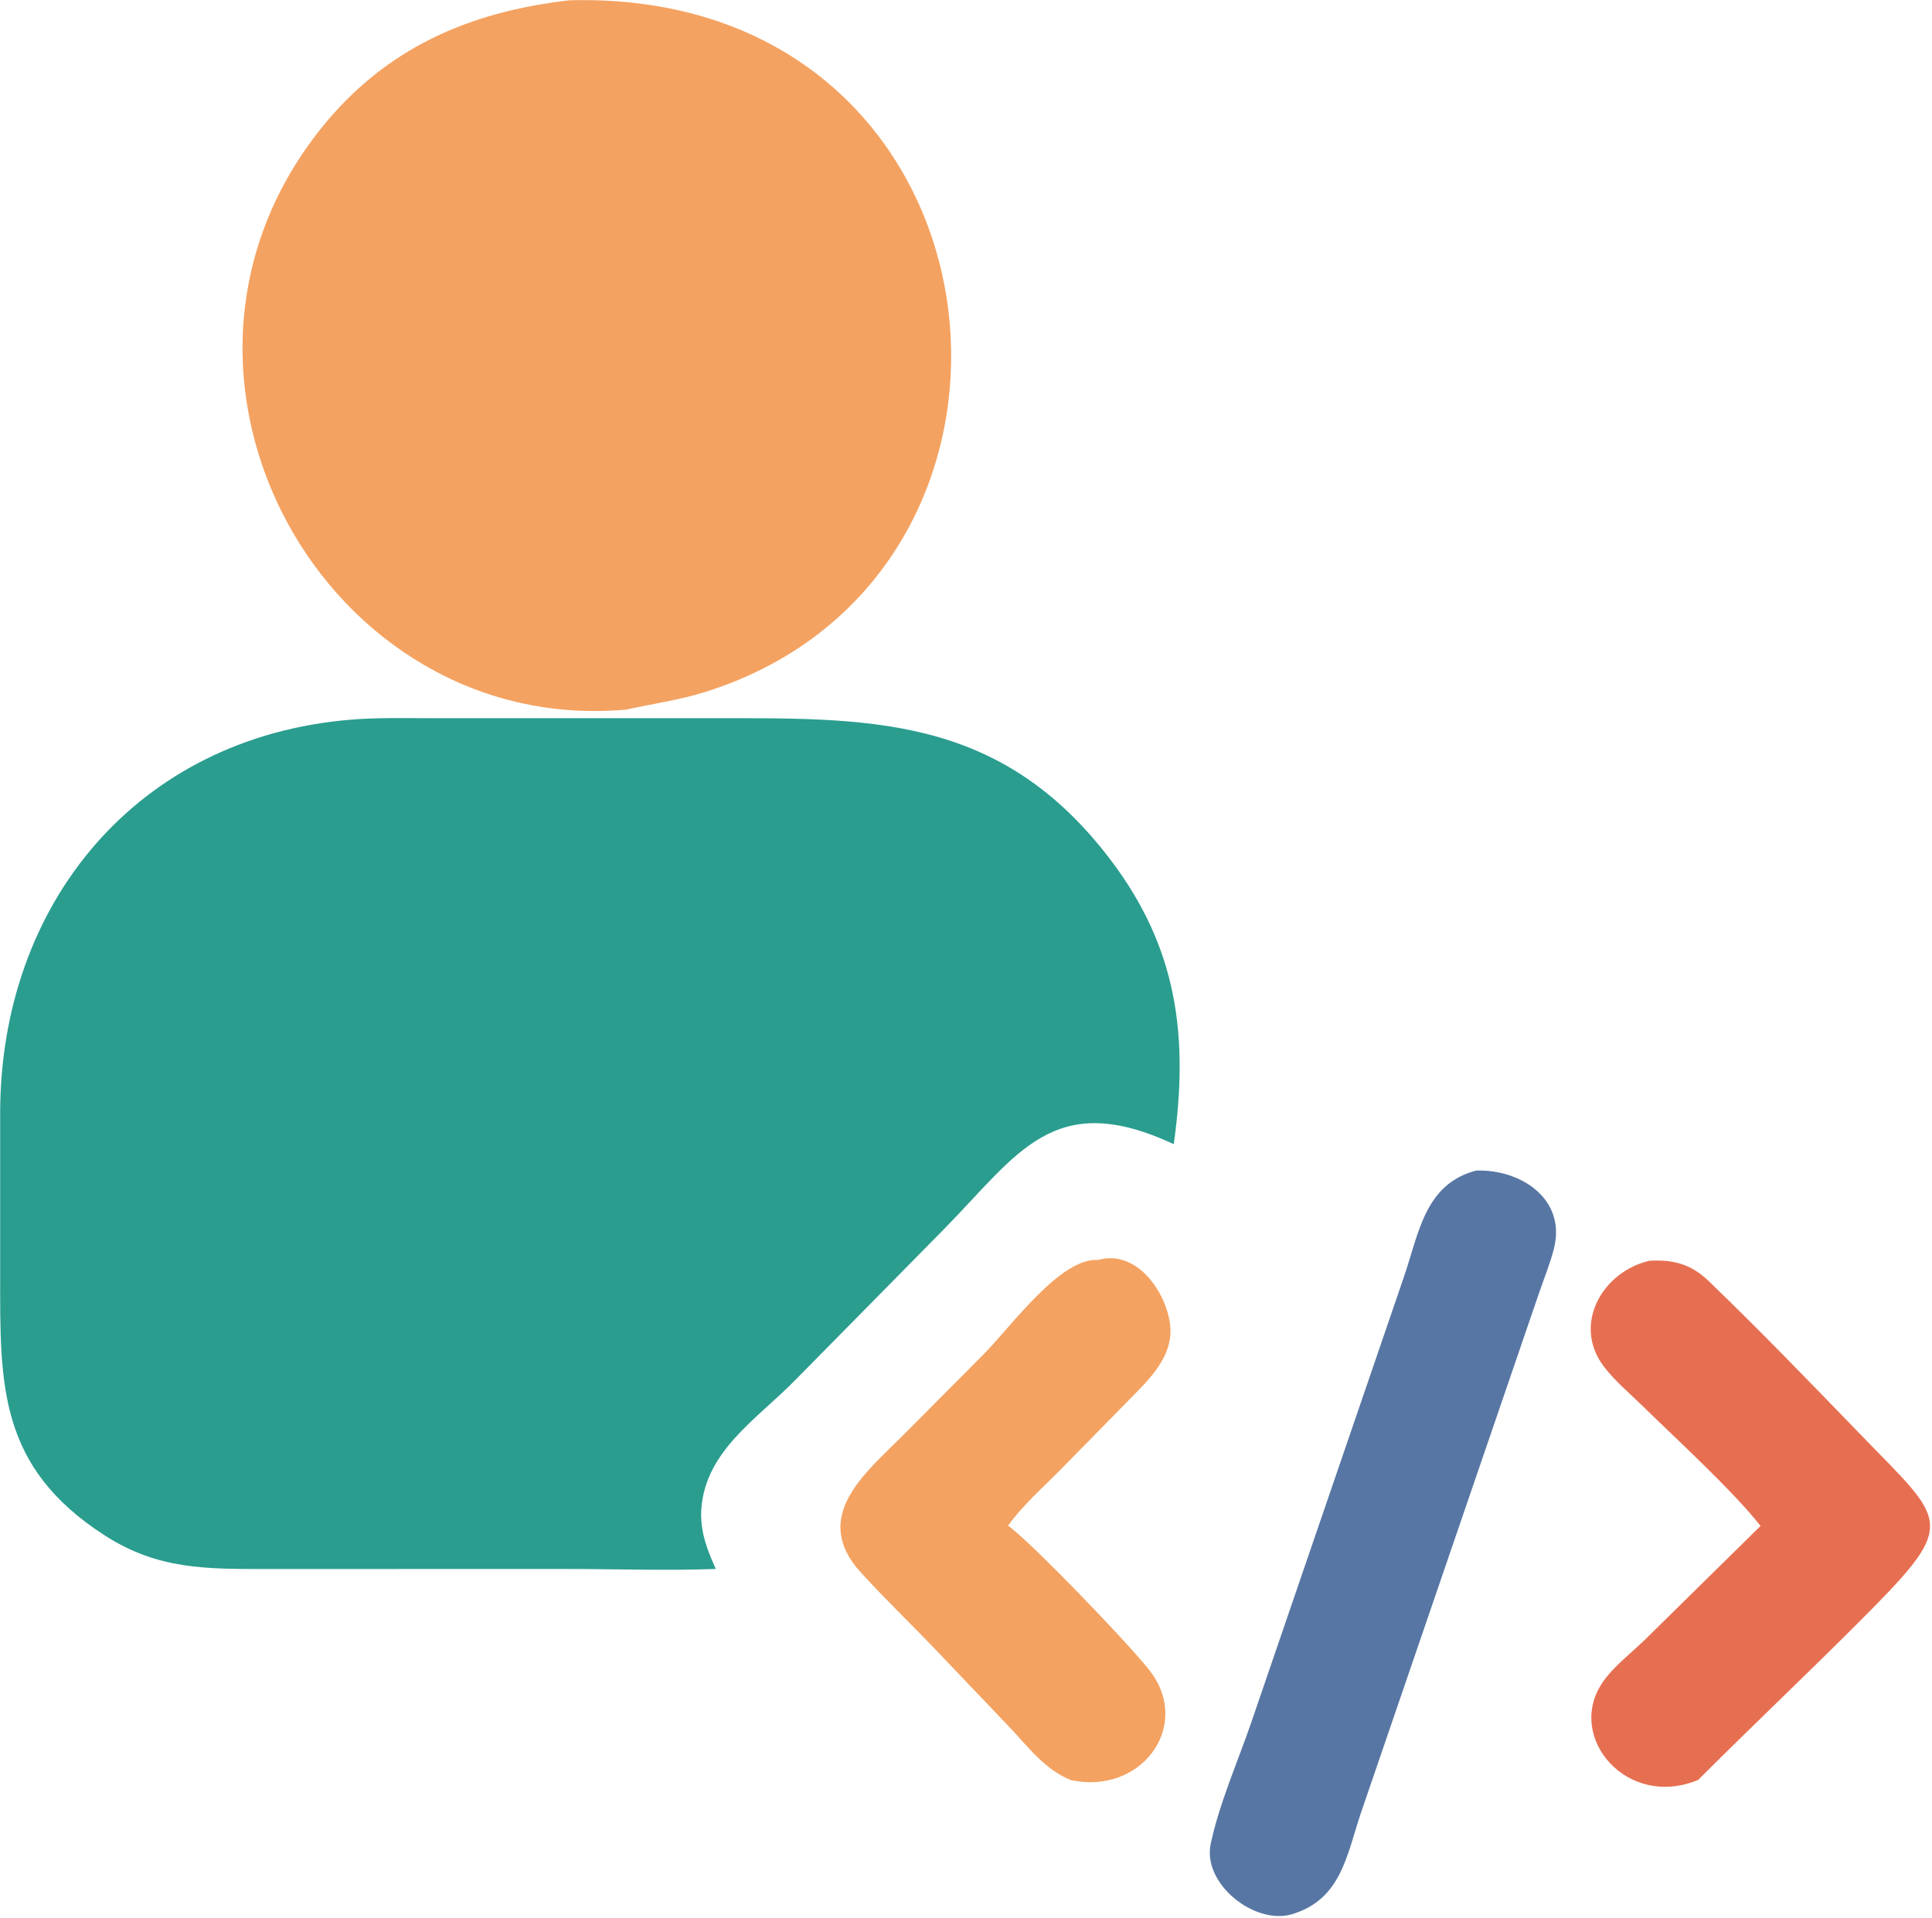 <svg width="837" height="831" xmlns="http://www.w3.org/2000/svg" xmlns:xlink="http://www.w3.org/1999/xlink" xml:space="preserve" overflow="hidden"><g transform="translate(-3168 -1201)"><path d="M3643.83 1746.86C3660.03 1742.33 3672.58 1759.75 3674.8 1773.94 3677.17 1789 3664.72 1799.62 3655.31 1809.36L3626.29 1838.9C3618.91 1846.31 3610.8 1853.51 3604.71 1862.02 3613.03 1867.45 3658.9 1914.92 3666.78 1925.72 3683.91 1949.17 3662.54 1978.54 3632.1 1972.28 3620.61 1967.77 3613.34 1957.68 3605.11 1949.04L3577.25 1919.83C3565.4 1907.17 3552.72 1895.17 3541.04 1882.4 3518.99 1858.3 3542.62 1839.39 3559.21 1822.86L3594.25 1787.63C3606.54 1775.1 3627.48 1745.79 3643.83 1746.86Z" fill="#F4A261" fill-rule="evenodd"/><path d="M3882.62 1747.22C3892.79 1746.66 3900.54 1748.59 3908.2 1755.97 3930.6 1777.54 3952.38 1800.12 3974.01 1822.48 4012.16 1861.93 4016.95 1860.18 3971.78 1905.31 3949.29 1927.78 3926.19 1949.62 3903.72 1972.13 3873.11 1984.94 3846.5 1954.05 3861.93 1930.43 3866.69 1923.15 3874.91 1917.06 3881.12 1910.93L3930.72 1862.12C3918.77 1846.86 3894.25 1824.48 3879.95 1810.46 3874.25 1804.87 3867.74 1799.47 3862.89 1793.12 3848.93 1774.84 3862.32 1751.83 3882.62 1747.22Z" fill="#E76F51" fill-rule="evenodd"/><path d="M3807.43 1708.16C3826.68 1707.45 3846.84 1720.36 3841.14 1742.27 3839.48 1748.63 3836.86 1755.02 3834.74 1761.26L3757.6 1986.41C3751.38 2004.92 3749.06 2023.97 3727.61 2030.38 3711.48 2035.04 3688.78 2017.15 3692.53 1999.76 3696.41 1981.79 3704.28 1964.24 3710.23 1946.82L3776.07 1754.65C3782.68 1735.66 3785.03 1714.1 3807.43 1708.16Z" fill="#5776A3" fill-rule="evenodd"/><path d="M3414.84 1201.12C3608.24 1196.1 3637.09 1449.29 3473.61 1500.77 3462.47 1504.28 3450.73 1505.9 3439.33 1508.43 3309.16 1520.15 3221.81 1363.94 3306.74 1257.08 3334.74 1221.85 3371.22 1206.07 3414.84 1201.12Z" fill="#F4A261" fill-rule="evenodd"/><path d="M3354.28 1512.16 3473.44 1512.17C3543.33 1512.17 3600.88 1509.75 3649.3 1573.75 3678.32 1612.12 3682.97 1650.51 3676.51 1696.71 3624.33 1672.39 3608.98 1701 3576.73 1733.76L3512.91 1798.53C3495.73 1816.19 3472.16 1830.27 3471.73 1857.26 3471.87 1866.13 3474.55 1872.76 3478.1 1880.75 3456.36 1881.54 3434.33 1880.76 3412.55 1880.75L3283.13 1880.78C3257.06 1880.77 3236.3 1880.96 3213.45 1866.27 3167.26 1836.57 3168.03 1800.86 3168.07 1753.49L3168.07 1683.09C3168.17 1592.61 3227.22 1520.44 3320.04 1512.79 3331.41 1511.86 3342.88 1512.14 3354.28 1512.16Z" fill="#2A9D8F" fill-rule="evenodd"/></g></svg>